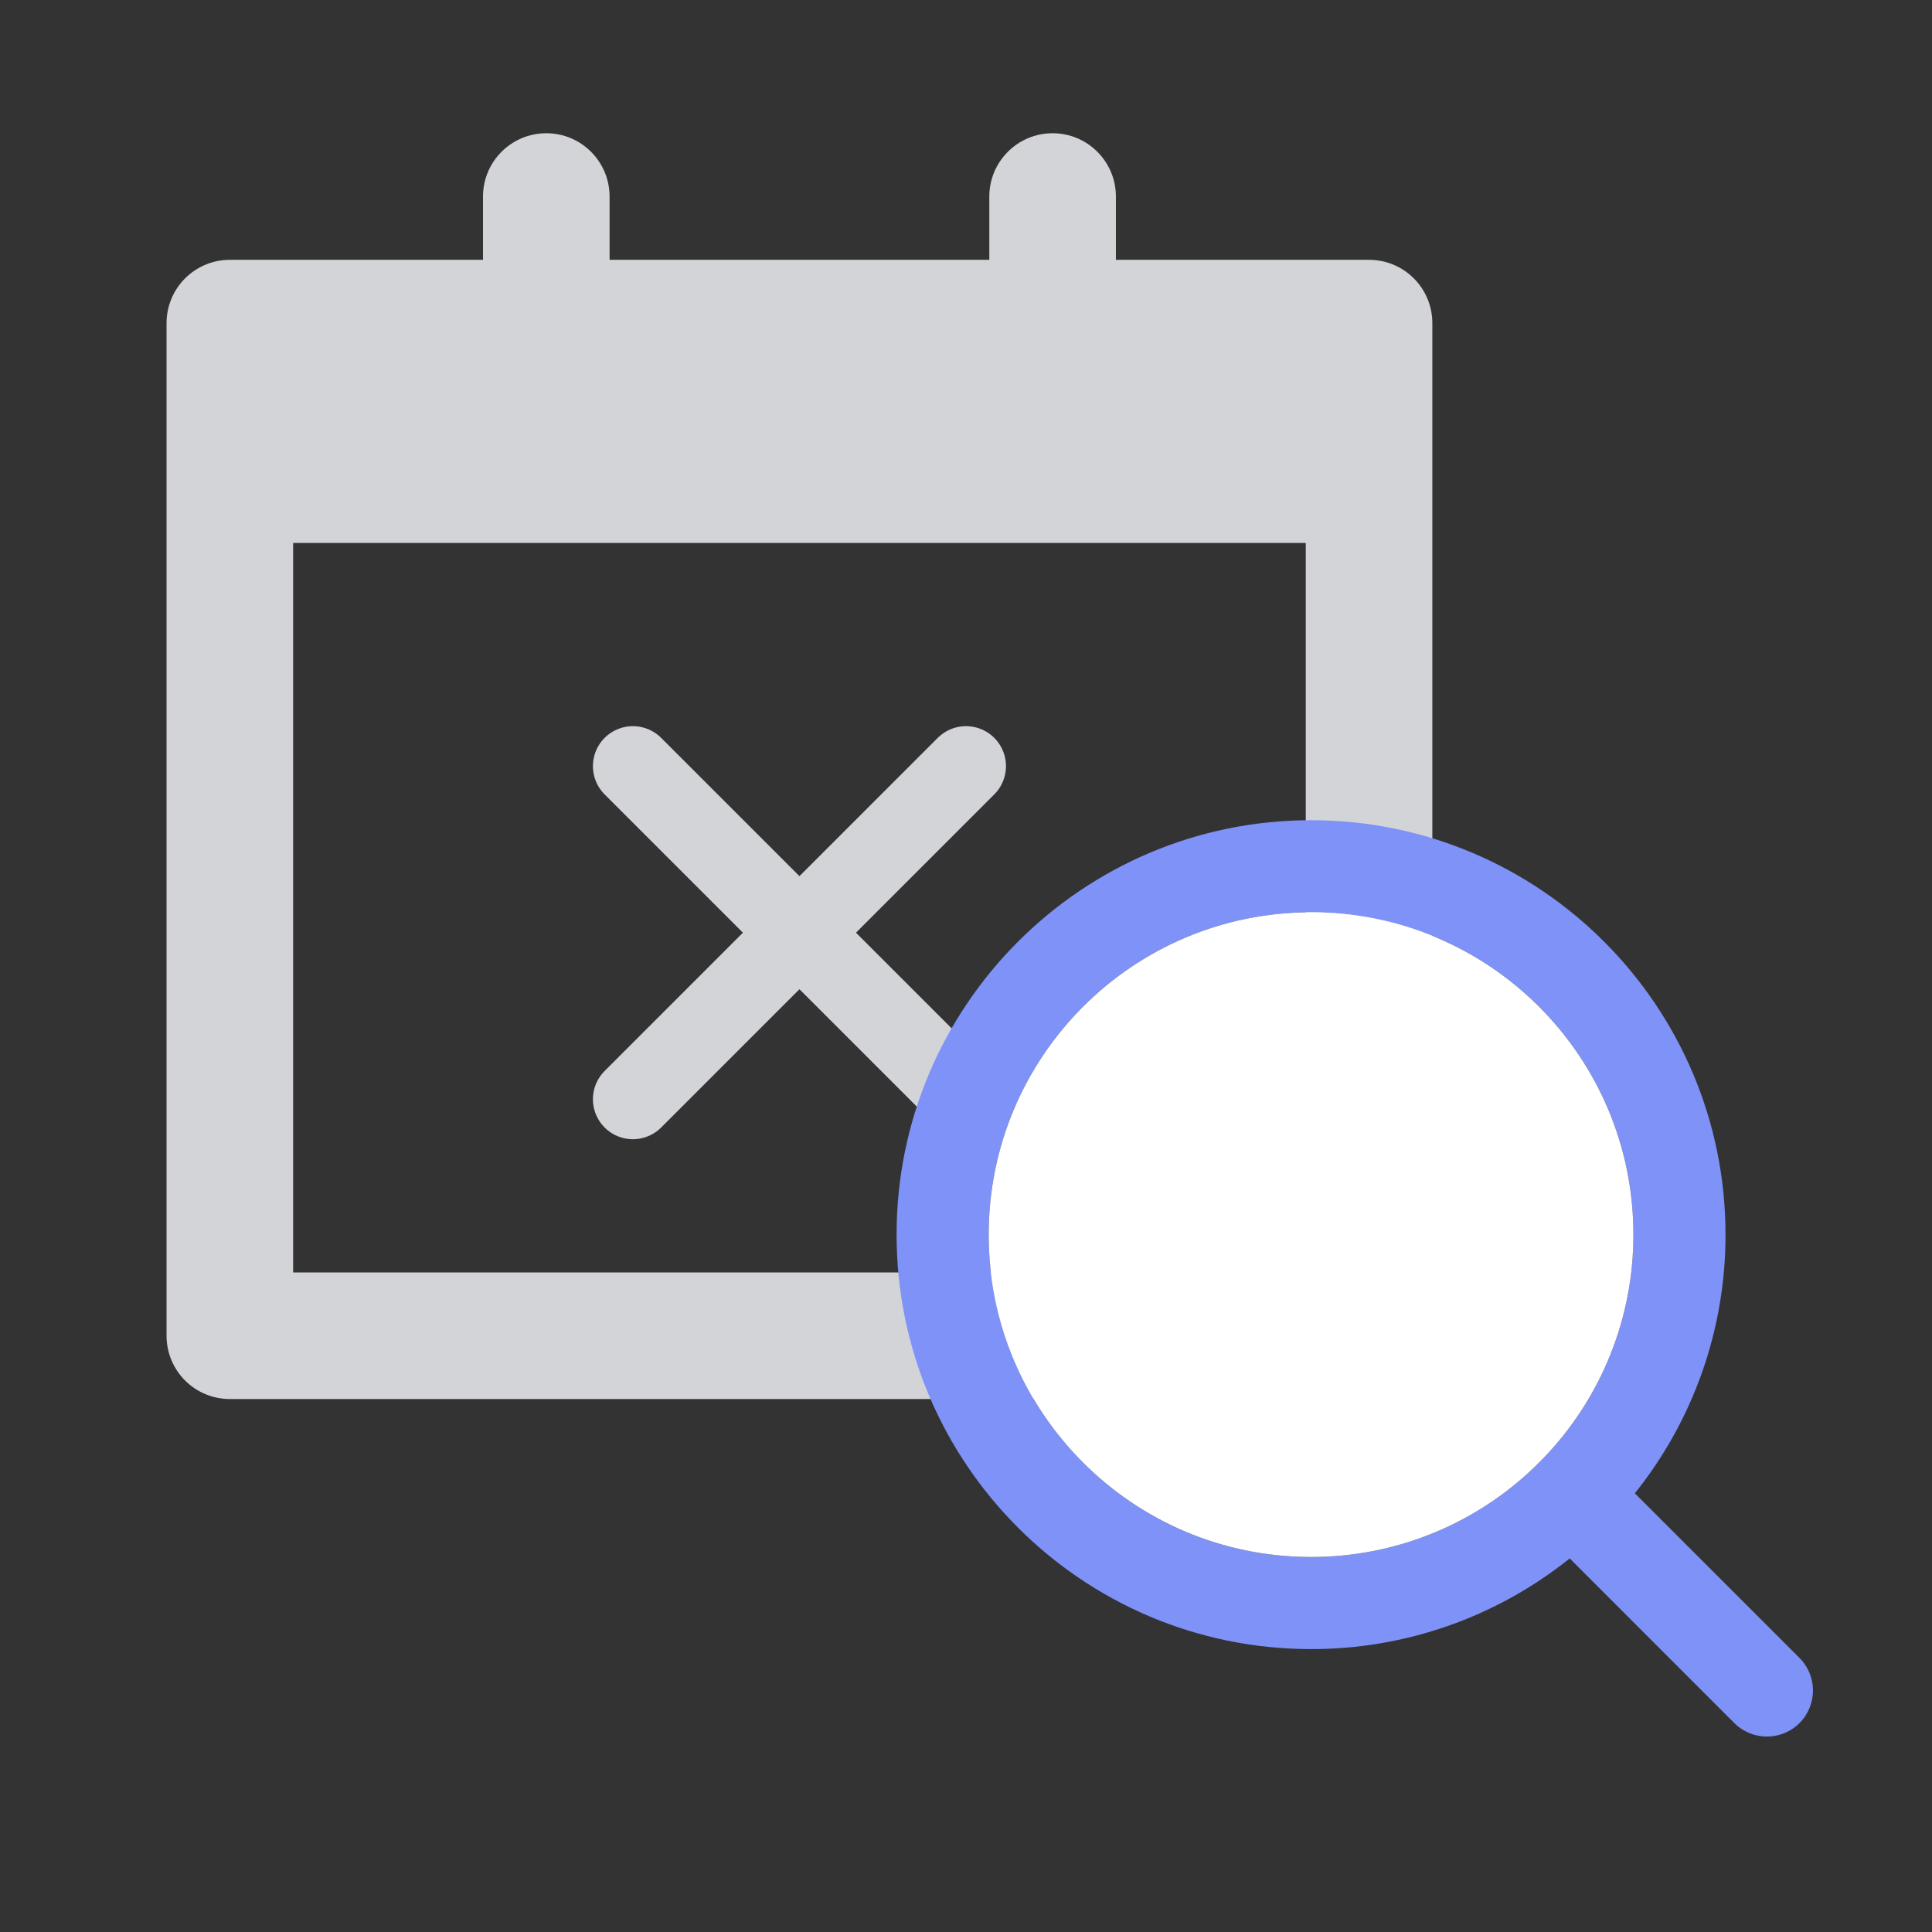 <svg width="58" height="58" viewBox="0 0 58 58" fill="none" xmlns="http://www.w3.org/2000/svg">
<rect x="0" y="0" width="58" height="58" fill="#333333" stroke="none"/>
<path d="M16.4 4C17.449 4 18.3 4.851 18.3 5.9V7.8H29.7V5.9C29.7 4.851 30.551 4 31.6 4C32.649 4 33.5 4.851 33.5 5.9V7.8H41.1C41.604 7.8 42.087 8 42.444 8.357C42.8 8.713 43 9.196 43 9.7V40.1C43 40.604 42.8 41.087 42.444 41.444C42.087 41.8 41.604 42 41.1 42H6.9C6.396 42 5.913 41.8 5.556 41.444C5.2 41.087 5 40.604 5 40.1V9.7C5 9.196 5.2 8.713 5.556 8.357C5.913 8 6.396 7.8 6.9 7.8H14.5V5.9C14.5 4.851 15.351 4 16.4 4ZM39.2 16.3H8.8V38.2H39.2V16.3Z" fill="#D3D4D8"/>
<path d="M19 23L29 33M29 23L19 33" stroke="#D3D4D8" stroke-width="2.4" stroke-linecap="round" stroke-linejoin="round"/>
<path d="M49.079 44.83L54.022 49.772C54.562 50.312 54.562 51.188 54.022 51.728C53.482 52.268 52.606 52.268 52.066 51.728L47.124 46.785C44.921 48.551 42.182 49.511 39.359 49.507C32.491 49.507 26.916 43.933 26.916 37.065C26.916 30.197 32.491 24.623 39.359 24.623C46.227 24.623 51.801 30.197 51.801 37.065C51.805 39.888 50.845 42.627 49.079 44.83ZM46.306 43.804C48.06 42 49.04 39.581 49.036 37.065C49.036 31.717 44.705 27.387 39.359 27.387C34.011 27.387 29.681 31.717 29.681 37.065C29.681 42.411 34.011 46.742 39.359 46.742C41.875 46.746 44.294 45.766 46.098 44.012L46.306 43.804Z" fill="#7E92F8"/>
<path d="M49.036 37.065C49.04 39.581 48.06 42 46.306 43.804L46.098 44.012C44.294 45.766 41.875 46.746 39.359 46.742C34.011 46.742 29.681 42.411 29.681 37.065C29.681 31.717 34.011 27.387 39.359 27.387C44.705 27.387 49.036 31.717 49.036 37.065Z" fill="white"/>
</svg>
